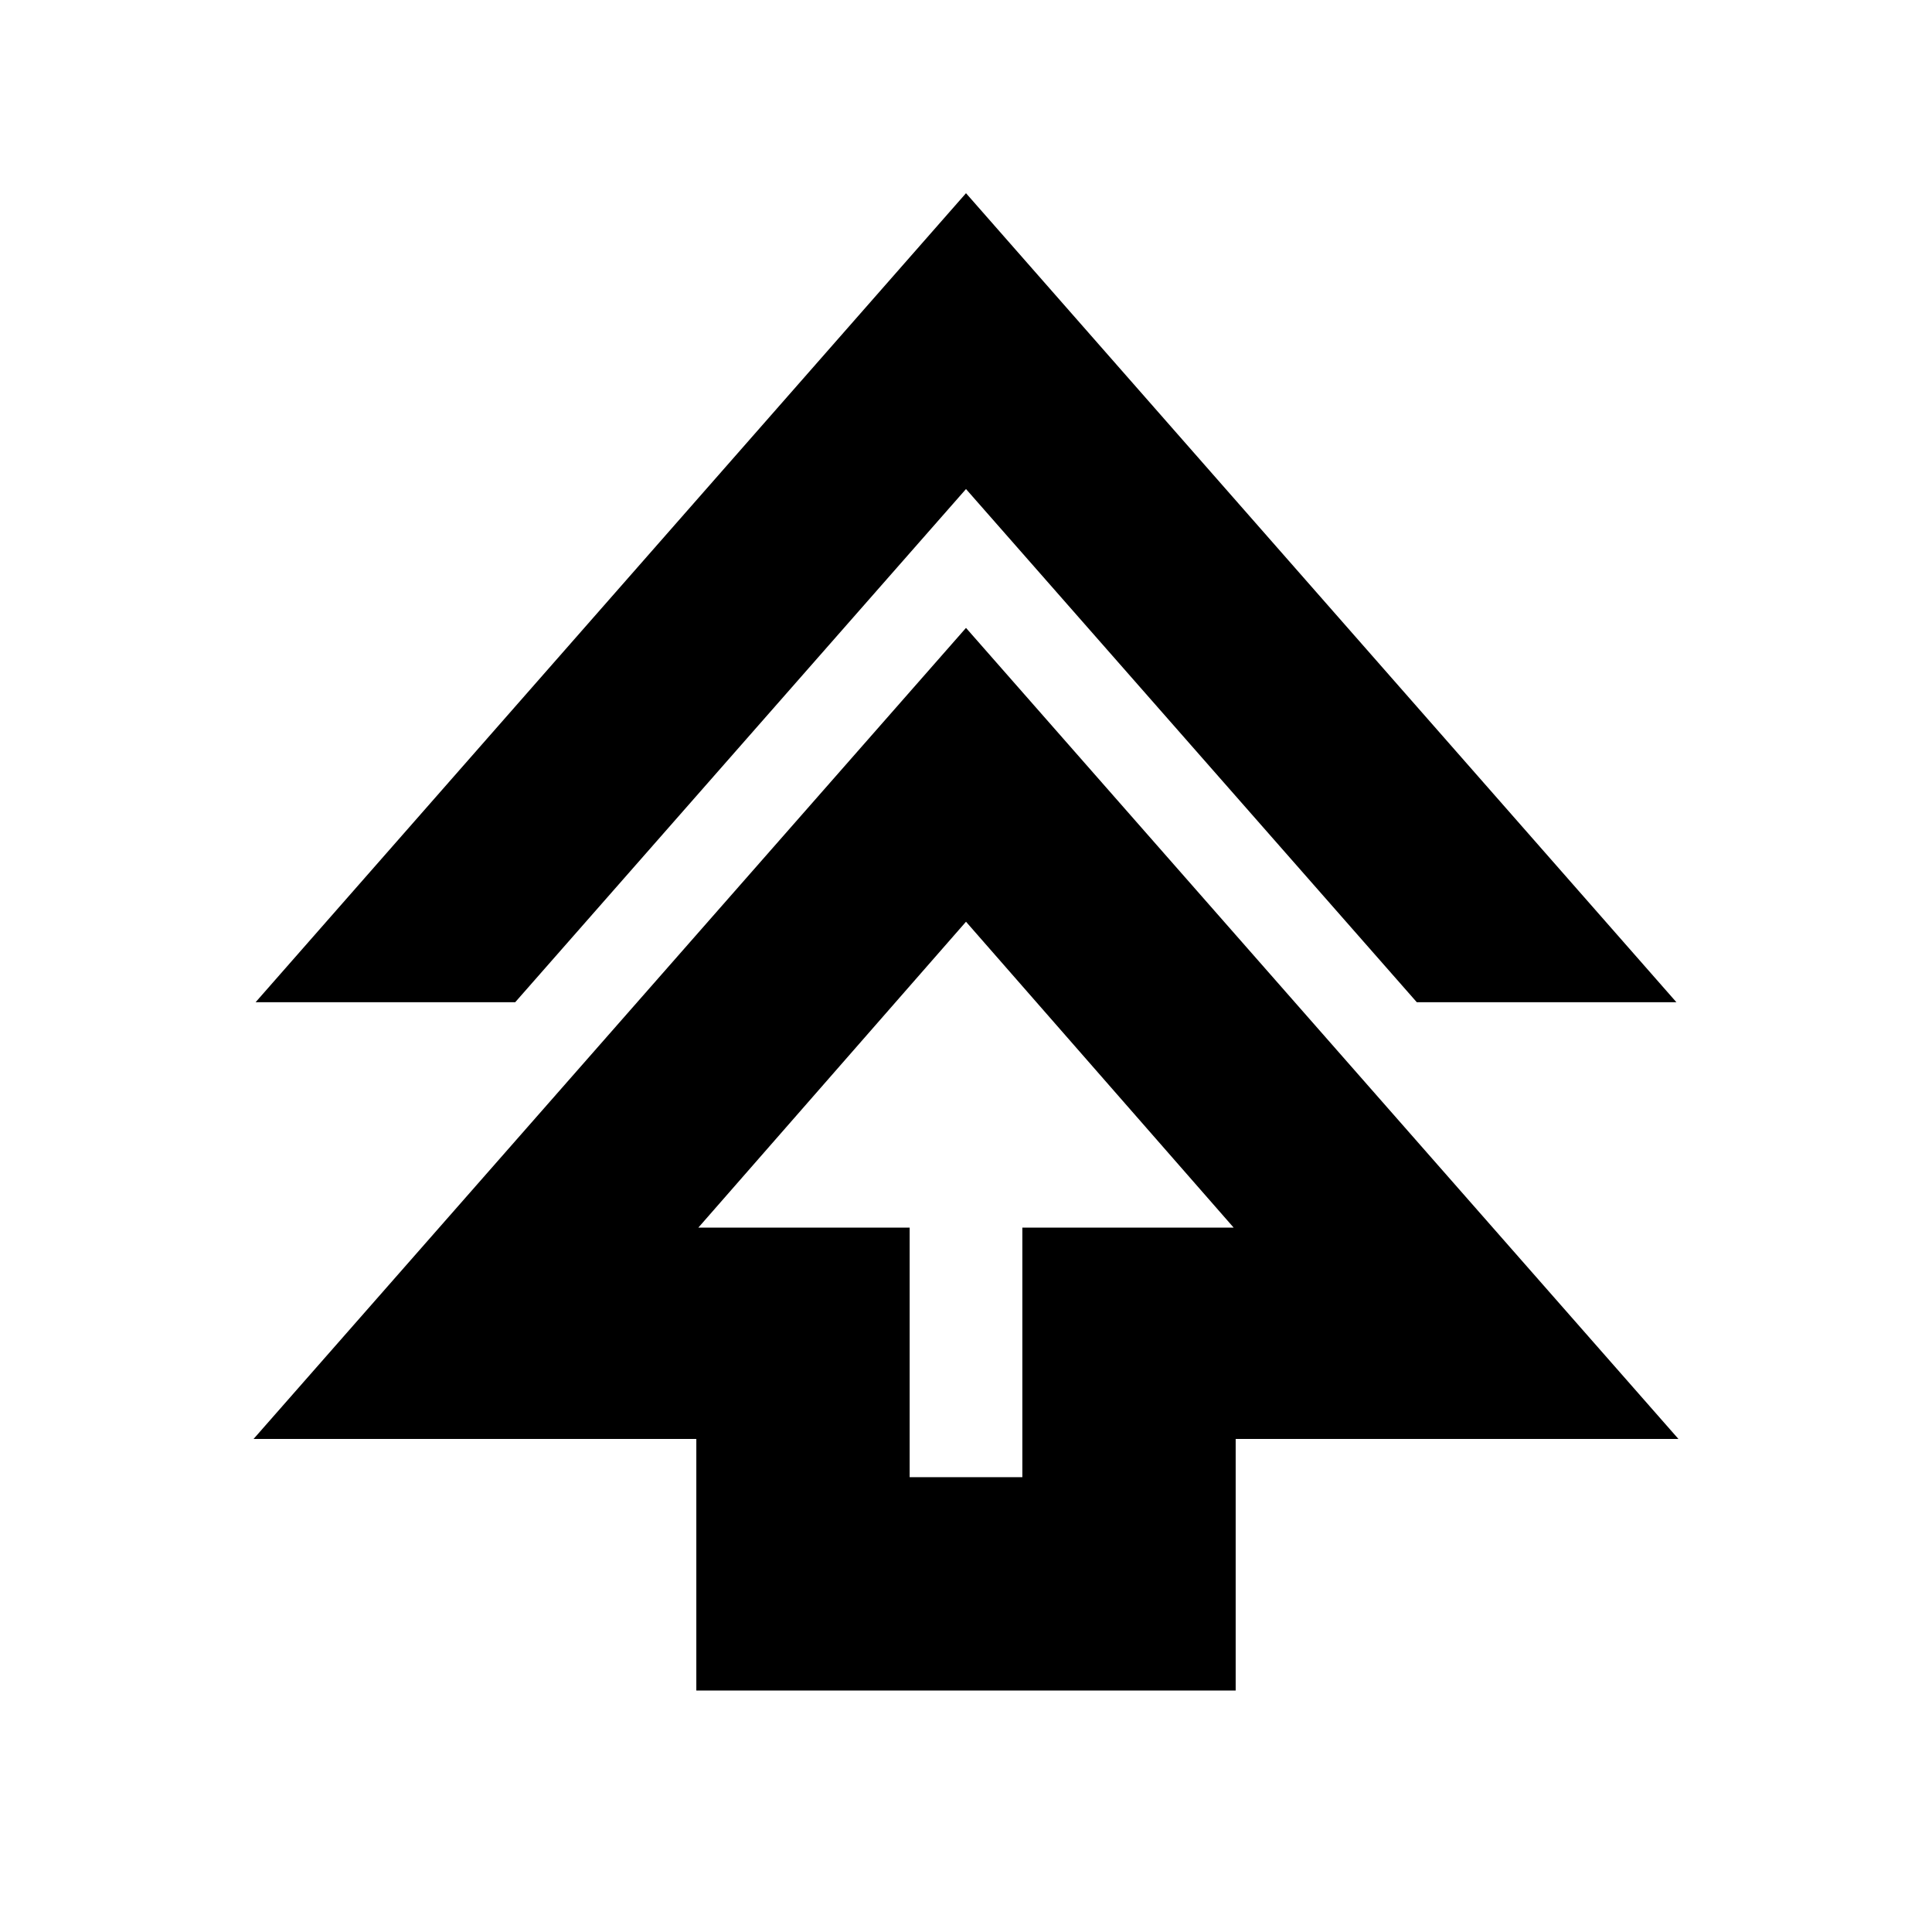 <svg xmlns="http://www.w3.org/2000/svg" height="24" viewBox="0 -960 960 960" width="24"><path d="M346-120v-125H126l354-403 354 403H614v125H346Zm106-106h56v-124h105L480-502 347-350h105v124ZM127-462l353-402 353 402H704L480-717 256-462H127Zm353 112Z"/></svg>